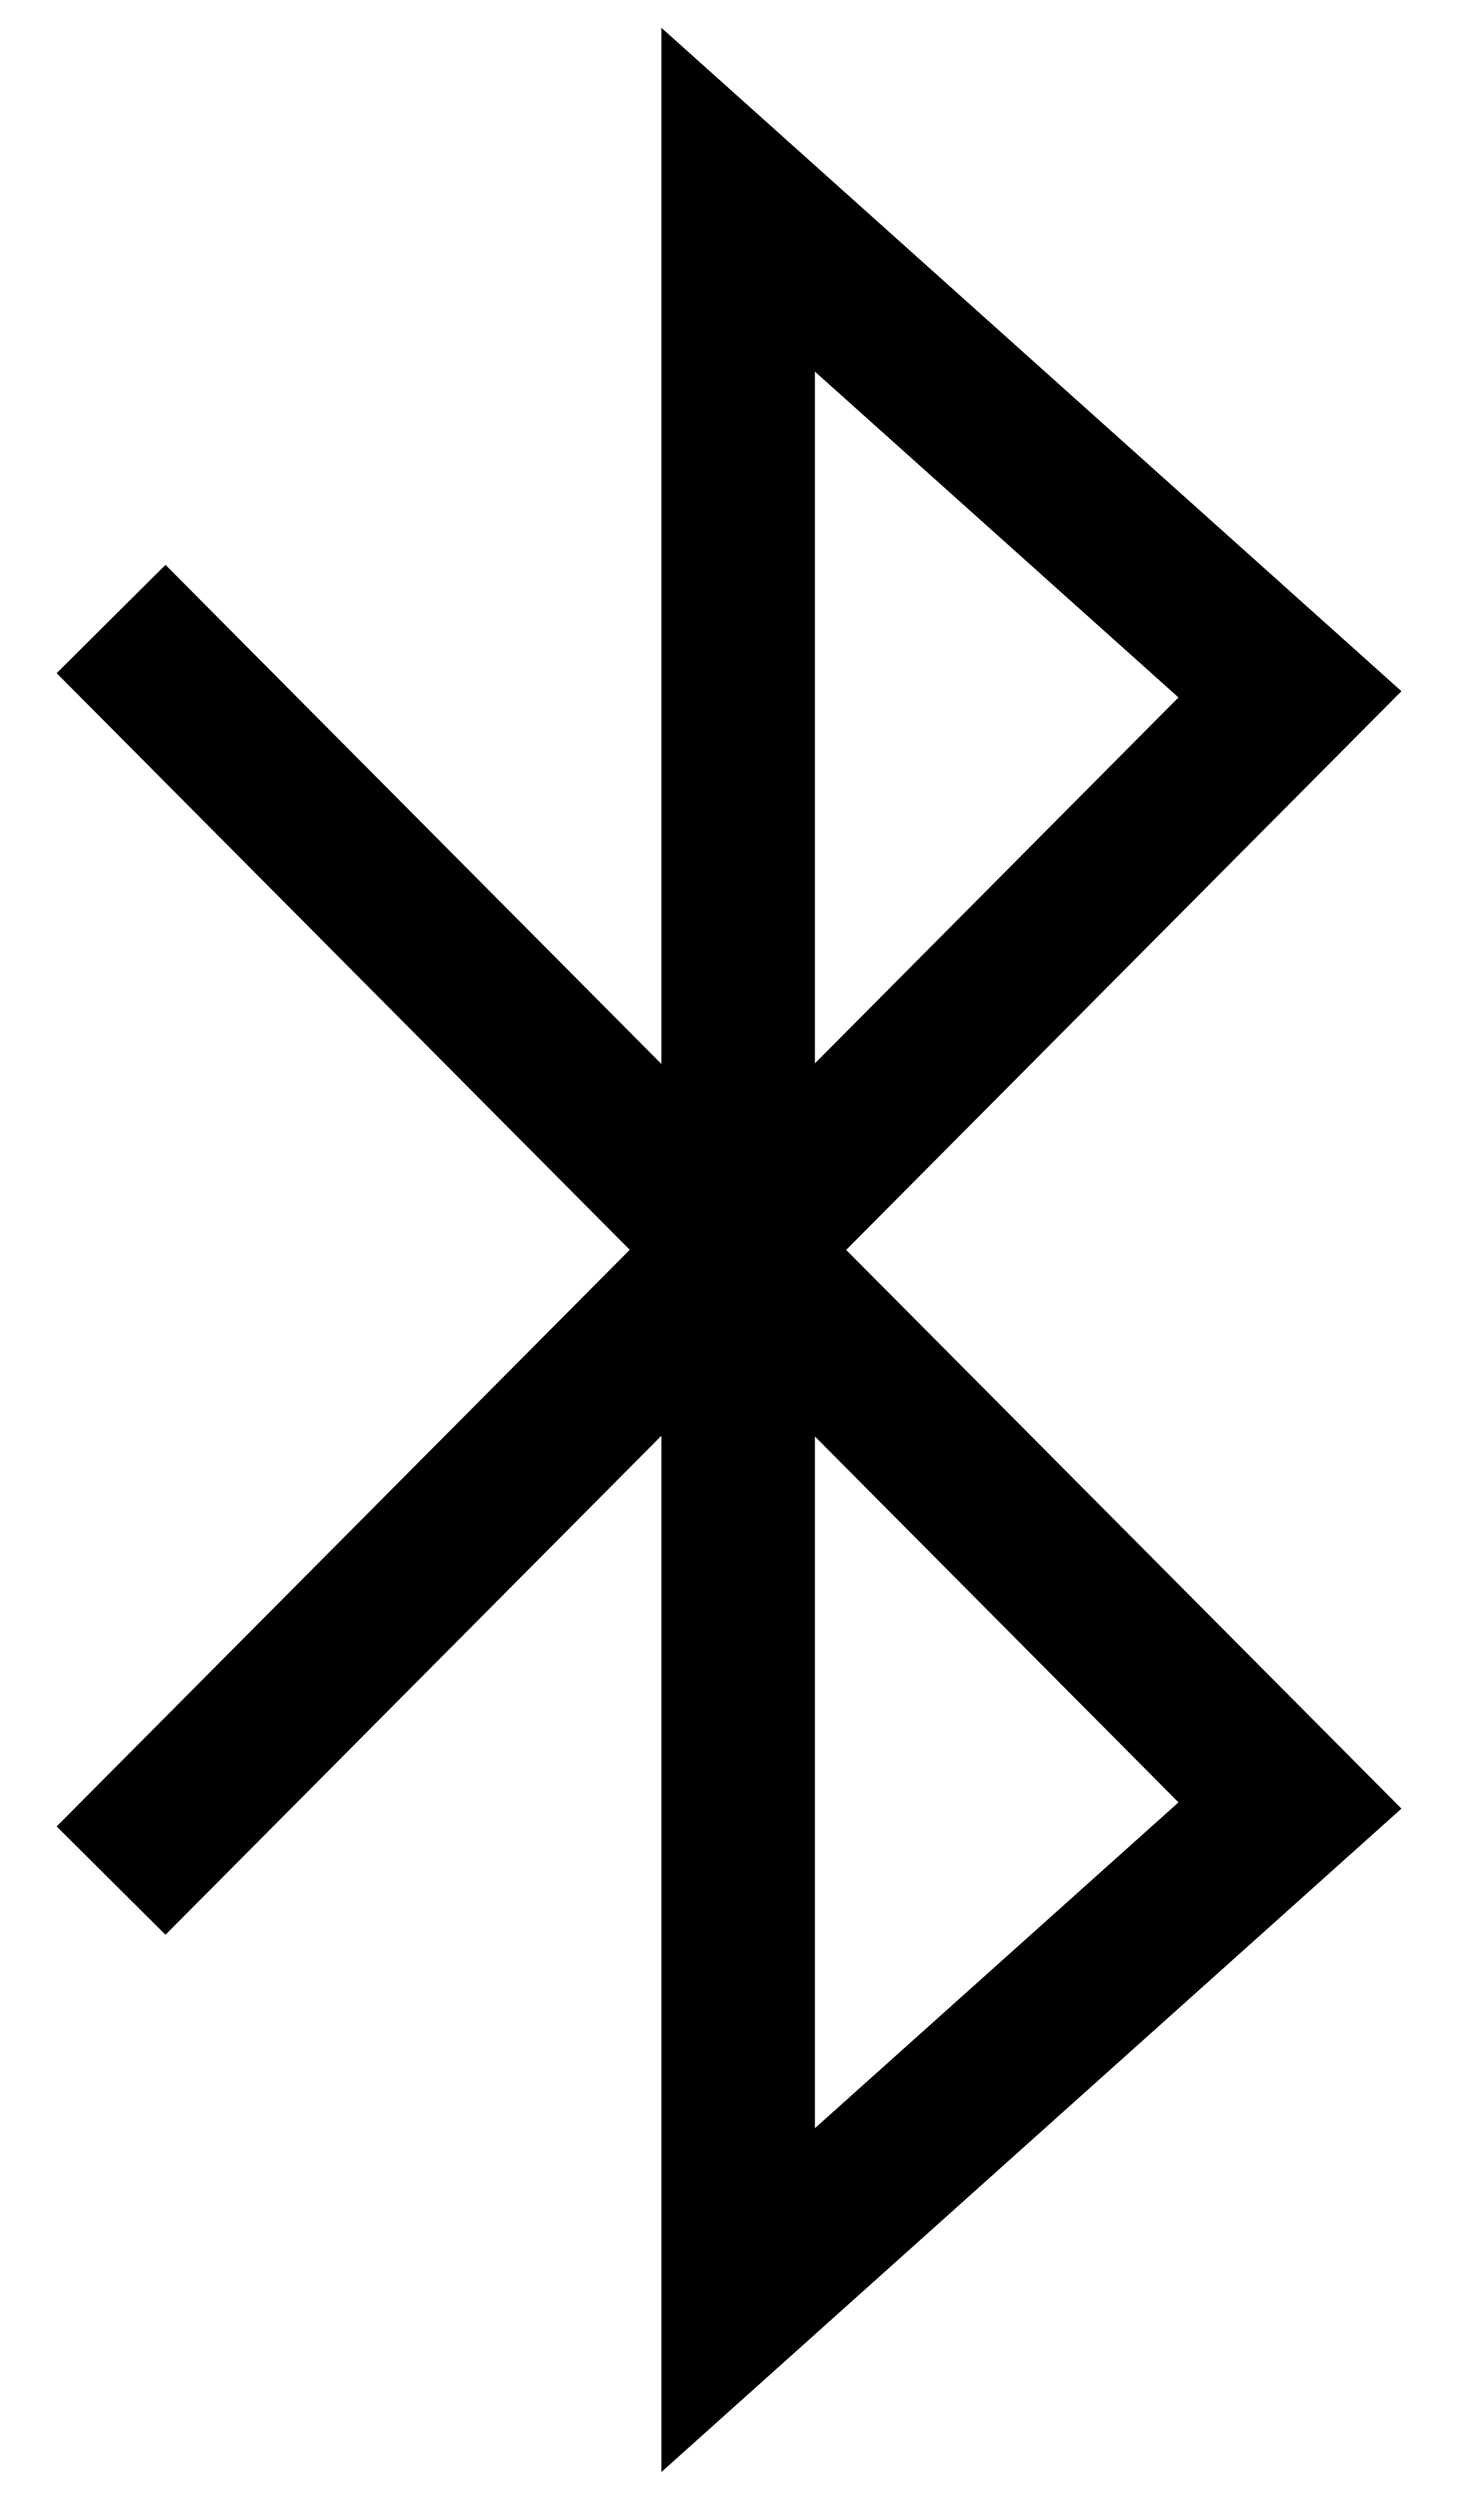 <svg width="14" height="24" viewBox="0 0 14 24" fill="none" xmlns="http://www.w3.org/2000/svg">
<path fill-rule="evenodd" clip-rule="evenodd" d="M13.457 6.636L6.351 0.267V10.215L1.589 5.423L0.544 6.463L6.047 11.999L0.544 17.535L1.589 18.575L6.351 13.784V23.733L13.457 17.364L8.125 12L13.457 6.636ZM7.825 3.568L11.316 6.696L7.825 10.209V3.568ZM7.825 13.791V20.432L11.316 17.304L7.825 13.791Z" fill="black"/>
</svg>
